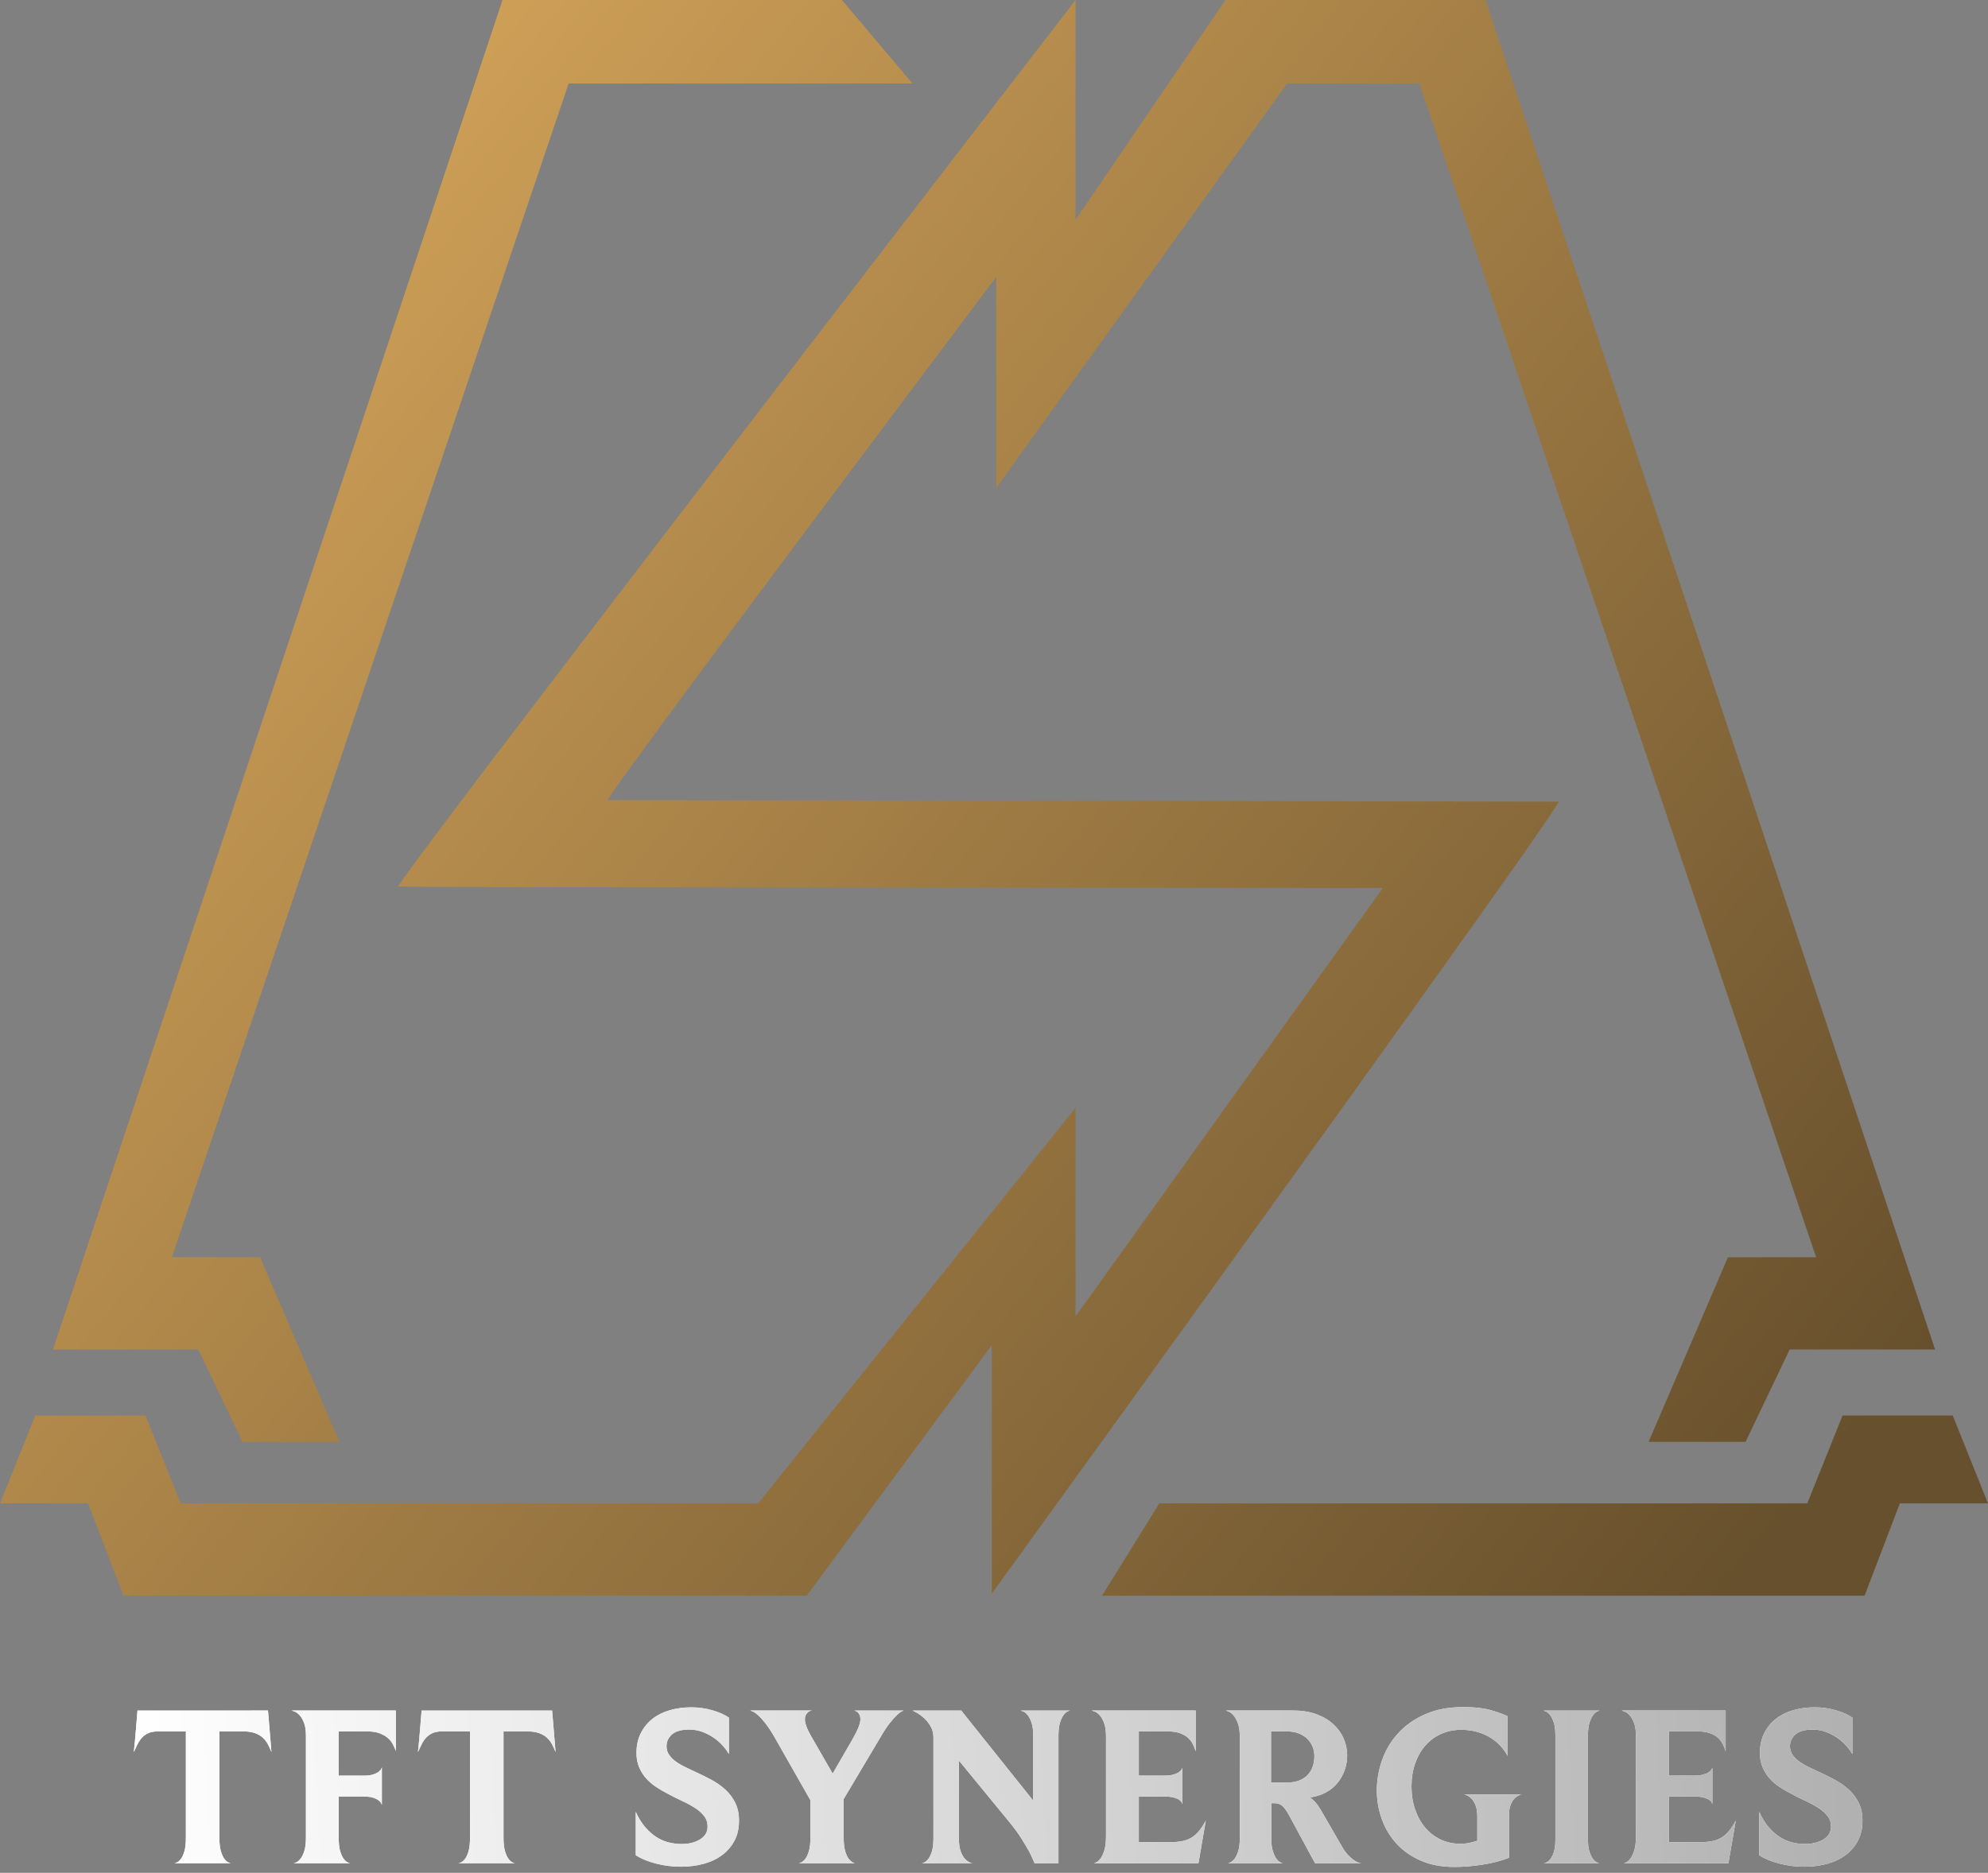 <svg xmlns="http://www.w3.org/2000/svg" xmlns:xlink="http://www.w3.org/1999/xlink" width="208" height="196">
    <rect width="100%" height="100%" fill="#808080" stroke="none"/>
    <defs>
        <linearGradient id="b" x1="98.833%" x2="0%" y1="49.787%" y2="50.276%">
            <stop offset="0%" stop-color="#B1B1B1" />
            <stop offset="100%" stop-color="#FFF" />
        </linearGradient>
        <path id="a" d="M28.4 183.36c-.112-.288-.236-.56-.372-.816-.136-.256-.312-.484-.528-.684-.216-.2-.492-.36-.828-.48-.336-.12-.752-.18-1.248-.18h-2.472v11.112c0 .592.052 1.064.156 1.416.104.352.224.62.36.804.136.184.272.308.408.372.136.064.236.096.3.096h-5.952c.048 0 .14-.028.276-.084.136-.056.276-.176.42-.36.144-.184.268-.452.372-.804.104-.352.156-.832.156-1.44V181.2h-2.904c-.416 0-.756.06-1.02.18s-.488.28-.672.48c-.184.2-.34.432-.468.696-.128.264-.256.532-.384.804.08-.72.148-1.44.204-2.16.056-.72.116-1.448.18-2.184H28.04l.36 4.344zm13.016-.12c-.08-.208-.18-.432-.3-.672-.12-.24-.292-.46-.516-.66-.224-.2-.512-.368-.864-.504-.352-.136-.792-.204-1.32-.204H35.44v4.632h2.592c.416 0 .748-.04.996-.12.248-.08.44-.172.576-.276.136-.104.228-.204.276-.3.048-.096.072-.16.072-.192v3.96c0-.032-.024-.096-.072-.192-.048-.096-.14-.196-.276-.3-.136-.104-.328-.196-.576-.276-.248-.08-.572-.12-.972-.12H35.44v4.368c0 .576.052 1.032.156 1.368.104.336.224.596.36.78.136.184.272.308.408.372.136.064.236.096.3.096h-5.976c.048 0 .144-.028.288-.084.144-.056.292-.176.444-.36s.288-.452.408-.804c.12-.352.18-.84.18-1.464v-10.632c0-.576-.068-1.032-.204-1.368-.136-.336-.288-.596-.456-.78-.168-.184-.332-.308-.492-.372s-.272-.104-.336-.12h10.896v4.224zm16.712.12c-.112-.288-.236-.56-.372-.816-.136-.256-.312-.484-.528-.684-.216-.2-.492-.36-.828-.48-.336-.12-.752-.18-1.248-.18H52.68v11.112c0 .592.052 1.064.156 1.416.104.352.224.62.36.804.136.184.272.308.408.372.136.064.236.096.3.096h-5.952c.048 0 .14-.028.276-.084.136-.056.276-.176.42-.36.144-.184.268-.452.372-.804.104-.352.156-.832.156-1.44V181.2h-2.904c-.416 0-.756.06-1.02.18s-.488.28-.672.48c-.184.2-.34.432-.468.696-.128.264-.256.532-.384.804.08-.72.148-1.44.204-2.16.056-.72.116-1.448.18-2.184h13.656l.36 4.344zm19.192 7.2c0 .784-.156 1.472-.468 2.064-.312.592-.736 1.092-1.272 1.5s-1.176.716-1.92.924c-.744.208-1.548.312-2.412.312-.896 0-1.764-.108-2.604-.324-.84-.216-1.548-.508-2.124-.876v-4.536c.288.64.616 1.172.984 1.596.368.424.756.768 1.164 1.032.408.264.836.452 1.284.564.448.112.912.168 1.392.168.736 0 1.368-.16 1.896-.48s.792-.768.792-1.344c0-.432-.124-.804-.372-1.116-.248-.312-.572-.596-.972-.852-.4-.256-.852-.5-1.356-.732-.504-.232-1.004-.484-1.5-.756-.416-.208-.82-.444-1.212-.708-.392-.264-.736-.564-1.032-.9-.296-.336-.536-.72-.72-1.152-.184-.432-.276-.928-.276-1.488 0-.784.152-1.476.456-2.076.304-.6.712-1.1 1.224-1.5.512-.4 1.116-.7 1.812-.9.696-.2 1.444-.3 2.244-.3.768 0 1.508.104 2.22.312.712.208 1.284.464 1.716.768v3.816c-.16-.288-.376-.584-.648-.888s-.588-.58-.948-.828c-.36-.248-.756-.452-1.188-.612-.432-.16-.888-.24-1.368-.24-.816 0-1.416.168-1.8.504-.384.336-.576.752-.576 1.248 0 .32.084.608.252.864.168.256.392.488.672.696.28.208.608.404.984.588.376.184.772.372 1.188.564.528.24 1.06.504 1.596.792.536.288 1.02.628 1.452 1.02.432.392.78.852 1.044 1.38.264.528.396 1.16.396 1.896zm12.704-10.632c0-.176-.028-.324-.084-.444-.056-.12-.12-.212-.192-.276-.072-.064-.148-.112-.228-.144-.08-.032-.136-.048-.168-.048h5.208c-.016 0-.084.028-.204.084-.12.056-.284.18-.492.372s-.46.472-.756.84c-.296.368-.628.872-.996 1.512l-3.84 6.456v4.032c0 .592.052 1.064.156 1.416.104.352.228.62.372.804.144.184.28.308.408.372.128.064.216.096.264.096h-5.928c.048 0 .14-.028.276-.084.136-.056.276-.172.42-.348.144-.176.272-.444.384-.804.112-.36.168-.844.168-1.452V188.4l-3.768-6.624c-.352-.608-.672-1.092-.96-1.452-.288-.36-.54-.636-.756-.828-.216-.192-.392-.316-.528-.372-.136-.056-.228-.092-.276-.108h6.456c-.032 0-.092.012-.18.036-.088.024-.172.072-.252.144s-.152.168-.216.288c-.064.12-.096.276-.096.468 0 .192.048.424.144.696.096.272.256.608.48 1.008l2.28 3.96 2.04-3.528c.304-.528.524-.964.66-1.308.136-.344.204-.628.204-.852zm18.08 1.728c0-.576-.06-1.036-.18-1.38-.12-.344-.256-.608-.408-.792-.152-.184-.3-.304-.444-.36-.144-.056-.24-.092-.288-.108h5.208c-.048 0-.14.028-.276.084-.136.056-.276.176-.42.36s-.272.448-.384.792c-.112.344-.168.812-.168 1.404V195h-2.496c-.144-.352-.328-.752-.552-1.2-.208-.368-.472-.812-.792-1.332-.32-.52-.728-1.084-1.224-1.692l-5.352-6.528v8.136c0 .576.064 1.036.192 1.38.128.344.276.604.444.78.168.176.328.296.48.36s.26.096.324.096H96.44c.048 0 .136-.028.264-.084.128-.056.264-.172.408-.348.144-.176.272-.436.384-.78.112-.344.168-.812.168-1.404v-10.536c0-.464-.104-.868-.312-1.212-.208-.344-.444-.632-.708-.864-.264-.232-.512-.412-.744-.54-.232-.128-.372-.2-.42-.216h5.088l7.536 9.432v-6.792zM125.392 195h-10.968c.048 0 .14-.032.276-.096s.28-.192.432-.384.288-.476.408-.852c.12-.376.18-.884.18-1.524v-10.44c0-.576-.068-1.04-.204-1.392-.136-.352-.288-.62-.456-.804-.168-.184-.332-.308-.492-.372s-.272-.104-.336-.12h10.872v4.272c-.08-.272-.184-.532-.312-.78-.128-.248-.3-.468-.516-.66-.216-.192-.496-.348-.84-.468-.344-.12-.764-.18-1.26-.18h-3.024v4.632h2.64c.4 0 .724-.036.972-.108.248-.072.44-.156.576-.252.136-.096.228-.188.276-.276.048-.088.08-.148.096-.18v3.792c0-.016-.02-.068-.06-.156-.04-.088-.124-.18-.252-.276-.128-.096-.316-.18-.564-.252-.248-.072-.58-.108-.996-.108h-2.688v4.776h3.264c.512 0 .956-.04 1.332-.12.376-.08.704-.212.984-.396.28-.184.532-.416.756-.696.224-.28.448-.628.672-1.044l-.768 4.464zm14.984-1.8c.224.4.448.716.672.948.224.232.432.412.624.54.192.128.356.212.492.252.136.04.236.06.3.06h-4.872l-2.664-4.92c-.288-.544-.544-.908-.768-1.092-.224-.184-.496-.276-.816-.276h-.336v3.624c0 .592.056 1.06.168 1.404.112.344.236.608.372.792.136.184.272.308.408.372.136.064.228.096.276.096h-5.784c.048 0 .14-.028.276-.084.136-.056.276-.172.42-.348.144-.176.276-.44.396-.792.12-.352.18-.832.18-1.44V181.8c0-.608-.068-1.092-.204-1.452-.136-.36-.288-.636-.456-.828-.168-.192-.332-.32-.492-.384s-.264-.104-.312-.12h7.032c.944 0 1.768.132 2.472.396.704.264 1.292.616 1.764 1.056.472.44.828.94 1.068 1.5.24.56.36 1.136.36 1.728 0 .544-.088 1.064-.264 1.56-.176.496-.428.944-.756 1.344-.328.4-.736.732-1.224.996-.488.264-1.044.436-1.668.516.416.256.816.72 1.2 1.392l2.136 3.696zm-2.856-9.408c0-.336-.06-.66-.18-.972s-.3-.588-.54-.828c-.24-.24-.54-.432-.9-.576-.36-.144-.78-.216-1.26-.216h-1.656v5.352h1.68c.512 0 .948-.076 1.308-.228.36-.152.656-.356.888-.612s.4-.552.504-.888c.104-.336.156-.68.156-1.032zm17.048 6.312c0-.496-.064-.896-.192-1.2s-.276-.536-.444-.696c-.168-.16-.324-.268-.468-.324-.144-.056-.24-.084-.288-.084h6.024c-.048 0-.14.028-.276.084-.136.056-.284.16-.444.312s-.3.376-.42.672c-.12.296-.18.684-.18 1.164v4.392c-.8.32-1.72.56-2.76.72-1.04.16-2.024.24-2.952.24-1.344 0-2.524-.224-3.54-.672-1.016-.448-1.86-1.044-2.532-1.788-.672-.744-1.18-1.596-1.524-2.556-.344-.96-.516-1.952-.516-2.976 0-1.104.188-2.18.564-3.228.376-1.048.94-1.98 1.692-2.796.752-.816 1.692-1.472 2.82-1.968 1.128-.496 2.452-.744 3.972-.744 1.232 0 2.236.12 3.012.36.776.24 1.316.44 1.62.6v4.152c-.176-.336-.404-.664-.684-.984-.28-.32-.62-.612-1.02-.876-.4-.264-.864-.476-1.392-.636-.528-.16-1.12-.24-1.776-.24-.752 0-1.448.144-2.088.432-.64.288-1.188.692-1.644 1.212-.456.52-.812 1.144-1.068 1.872-.256.728-.384 1.532-.384 2.412s.128 1.688.384 2.424c.256.736.608 1.368 1.056 1.896s.984.94 1.608 1.236c.624.296 1.304.444 2.04.444.368 0 .696-.032.984-.096.288-.064.56-.136.816-.216v-2.544zm11.576 2.424c0 .544.056.976.168 1.296.112.32.236.568.372.744.136.176.272.292.408.348.136.056.228.084.276.084h-5.88c.048 0 .14-.024.276-.072.136-.048.276-.156.42-.324s.272-.416.384-.744c.112-.328.168-.772.168-1.332v-10.92c0-.56-.056-1.008-.168-1.344-.112-.336-.24-.596-.384-.78-.144-.184-.284-.304-.42-.36-.136-.056-.228-.092-.276-.108h5.904c-.032 0-.116.028-.252.084-.136.056-.276.172-.42.348-.144.176-.276.436-.396.78-.12.344-.18.804-.18 1.38v10.92zM180.84 195h-10.968c.048 0 .14-.032.276-.096s.28-.192.432-.384.288-.476.408-.852c.12-.376.18-.884.18-1.524v-10.44c0-.576-.068-1.04-.204-1.392-.136-.352-.288-.62-.456-.804-.168-.184-.332-.308-.492-.372s-.272-.104-.336-.12h10.872v4.272c-.08-.272-.184-.532-.312-.78-.128-.248-.3-.468-.516-.66-.216-.192-.496-.348-.84-.468-.344-.12-.764-.18-1.26-.18H174.6v4.632h2.64c.4 0 .724-.036.972-.108.248-.072.44-.156.576-.252.136-.096.228-.188.276-.276.048-.088.08-.148.096-.18v3.792c0-.016-.02-.068-.06-.156-.04-.088-.124-.18-.252-.276-.128-.096-.316-.18-.564-.252-.248-.072-.58-.108-.996-.108H174.6v4.776h3.264c.512 0 .956-.04 1.332-.12.376-.08.704-.212.984-.396.28-.184.532-.416.756-.696.224-.28.448-.628.672-1.044L180.84 195zm14.024-4.44c0 .784-.156 1.472-.468 2.064-.312.592-.736 1.092-1.272 1.5s-1.176.716-1.92.924c-.744.208-1.548.312-2.412.312-.896 0-1.764-.108-2.604-.324-.84-.216-1.548-.508-2.124-.876v-4.536c.288.64.616 1.172.984 1.596.368.424.756.768 1.164 1.032.408.264.836.452 1.284.564.448.112.912.168 1.392.168.736 0 1.368-.16 1.896-.48s.792-.768.792-1.344c0-.432-.124-.804-.372-1.116-.248-.312-.572-.596-.972-.852-.4-.256-.852-.5-1.356-.732-.504-.232-1.004-.484-1.5-.756-.416-.208-.82-.444-1.212-.708-.392-.264-.736-.564-1.032-.9-.296-.336-.536-.72-.72-1.152-.184-.432-.276-.928-.276-1.488 0-.784.152-1.476.456-2.076.304-.6.712-1.1 1.224-1.5.512-.4 1.116-.7 1.812-.9.696-.2 1.444-.3 2.244-.3.768 0 1.508.104 2.22.312.712.208 1.284.464 1.716.768v3.816c-.16-.288-.376-.584-.648-.888s-.588-.58-.948-.828c-.36-.248-.756-.452-1.188-.612s-.888-.24-1.368-.24c-.816 0-1.416.168-1.8.504-.384.336-.576.752-.576 1.248 0 .32.084.608.252.864.168.256.392.488.672.696.28.208.608.404.984.588.376.184.772.372 1.188.564.528.24 1.06.504 1.596.792.536.288 1.02.628 1.452 1.02.432.392.78.852 1.044 1.38.264.528.396 1.16.396 1.896z" />
        <linearGradient id="c" x1="98.836%" x2=".091%" y1="81.481%" y2="17.828%">
            <stop offset="0%" stop-color="#67502D" />
            <stop offset="99.982%" stop-color="#D8A75B" />
        </linearGradient>
    </defs>
    <g fill="none" fill-rule="evenodd">
        <g fill-rule="nonzero">
            <use fill="#FFF" xlink:href="#a" />
            <use fill="url(#b)" xlink:href="#a" />
        </g>
        <path fill="url(#c)" d="M204.31 148.138L208 157.339h-9.224L195.086 167h-79.787l5.996-9.661h67.796l3.69-9.201h11.53zM155.424 0l47.042 141.237H187.246l-4.612 9.661h-10.146l8.302-19.322h9.224L148.506 8.741h-13.836L104.231 51.066V28.983C76.808 65.481 63.267 83.73 63.607 83.73l99.464.168c.278.195-19.49 27.825-59.301 82.889V140.777L84.399 167H12.914l-3.69-9.661H0l3.69-9.201H15.22l3.69 9.201h60.417l33.206-41.405v21.835l32.152-44.838c-68.57-.035-102.905-.085-103.005-.151C41.395 92.594 65.013 61.667 112.532 0v23.003L128.213 0h27.211zM5.534 141.237L52.576 0h35.512l7.379 8.741H59.494L17.987 131.576h9.224l8.302 19.322H25.366l-4.612-9.661H5.534z" />
    </g>
</svg>